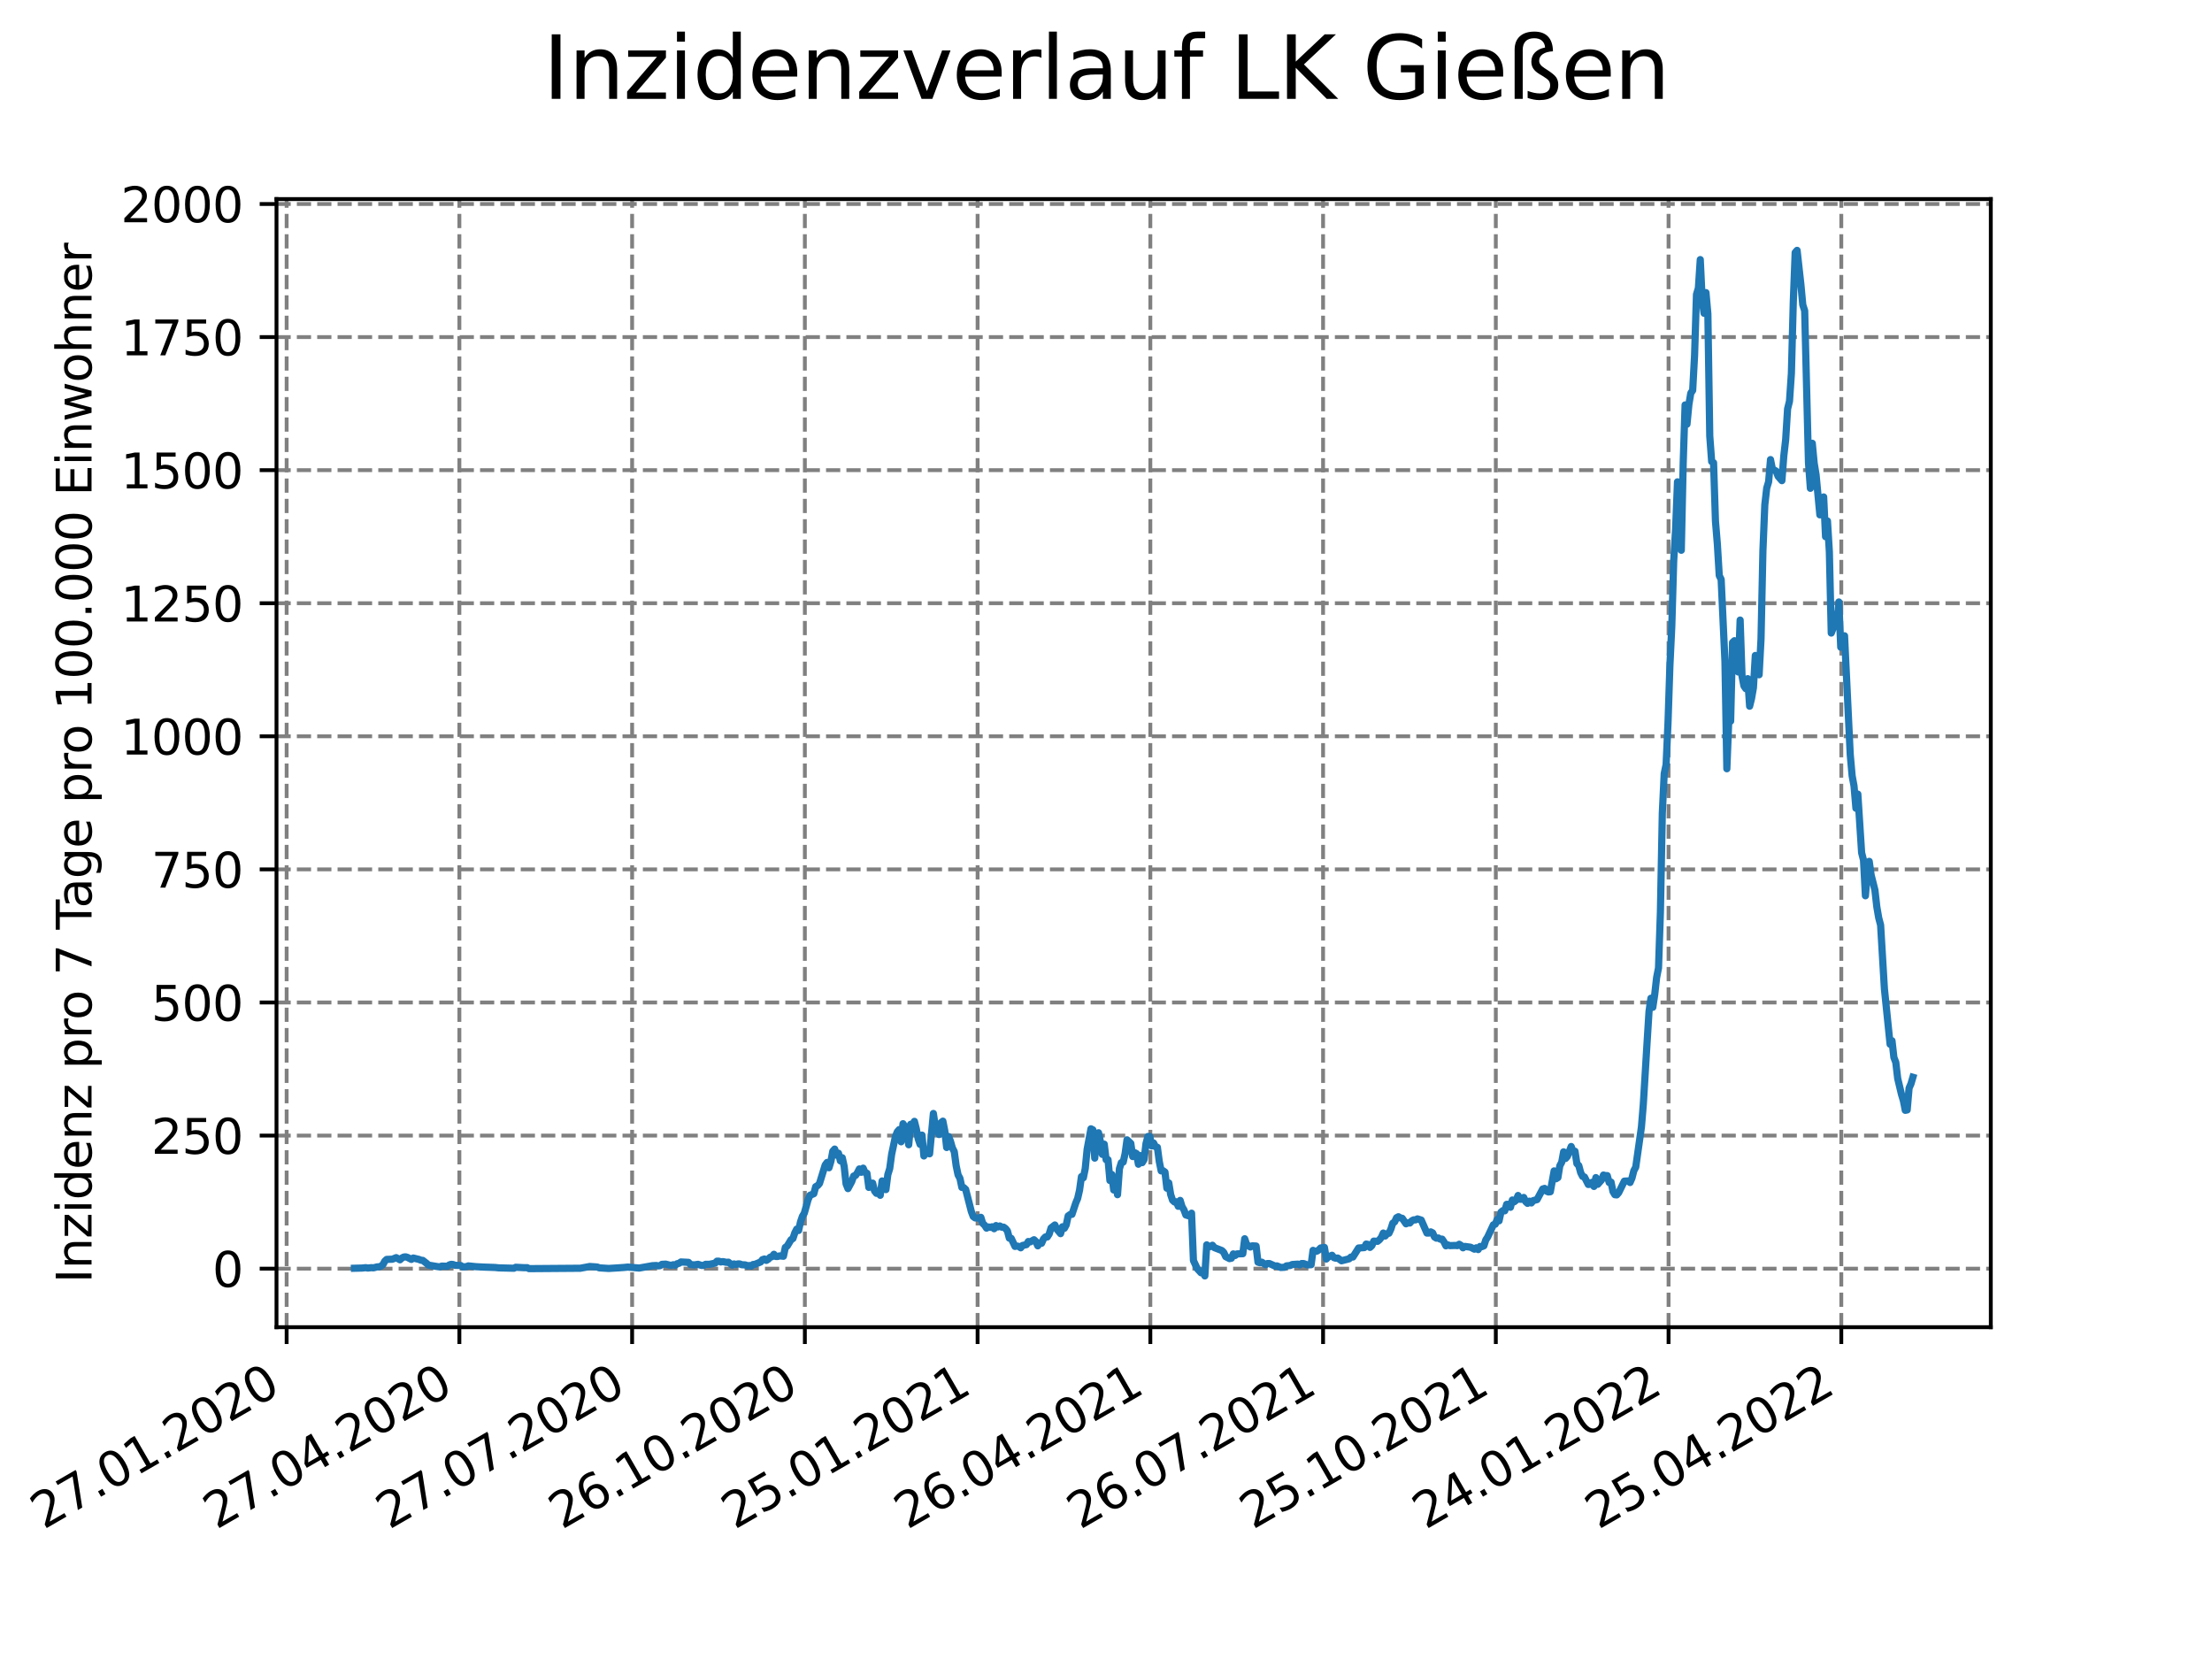 <?xml version="1.0" encoding="utf-8" standalone="no"?>
<!DOCTYPE svg PUBLIC "-//W3C//DTD SVG 1.1//EN"
  "http://www.w3.org/Graphics/SVG/1.1/DTD/svg11.dtd">
<svg xmlns:xlink="http://www.w3.org/1999/xlink" width="460.8pt" height="345.6pt" viewBox="0 0 460.8 345.6" xmlns="http://www.w3.org/2000/svg" version="1.1">
 <defs>
  <style type="text/css">*{stroke-linejoin: round; stroke-linecap: butt}</style>
 </defs>
 <g id="figure_1">
  <g id="patch_1">
   <path d="M 0 345.6 
L 460.8 345.6 
L 460.8 0 
L 0 0 
z
" style="fill: #ffffff"/>
  </g>
  <g id="axes_1">
   <g id="patch_2">
    <path d="M 57.6 276.48 
L 414.72 276.48 
L 414.72 41.472 
L 57.6 41.472 
z
" style="fill: #ffffff"/>
   </g>
   <g id="matplotlib.axis_1">
    <g id="xtick_1">
     <g id="line2d_1">
      <path d="M 59.712 276.48 
L 59.712 41.472 
" clip-path="url(#pe59ec47407)" style="fill: none; stroke-dasharray: 2.96,1.28; stroke-dashoffset: 0; stroke: #808080; stroke-width: 0.8"/>
     </g>
     <g id="line2d_2">
      <defs>
       <path id="ma42ec9065e" d="M 0 0 
L 0 3.5 
" style="stroke: #000000; stroke-width: 0.8"/>
      </defs>
      <g>
       <use xlink:href="#ma42ec9065e" x="59.712" y="276.48" style="stroke: #000000; stroke-width: 0.8"/>
      </g>
     </g>
     <g id="text_1">
      <!-- 27.01.2020 -->
      <g transform="translate(9.087 318.689)rotate(-30)scale(0.1 -0.1)">
       <defs>
        <path id="DejaVuSans-32" d="M 1228 531 
L 3431 531 
L 3431 0 
L 469 0 
L 469 531 
Q 828 903 1448 1529 
Q 2069 2156 2228 2338 
Q 2531 2678 2651 2914 
Q 2772 3150 2772 3378 
Q 2772 3750 2511 3984 
Q 2250 4219 1831 4219 
Q 1534 4219 1204 4116 
Q 875 4013 500 3803 
L 500 4441 
Q 881 4594 1212 4672 
Q 1544 4750 1819 4750 
Q 2544 4750 2975 4387 
Q 3406 4025 3406 3419 
Q 3406 3131 3298 2873 
Q 3191 2616 2906 2266 
Q 2828 2175 2409 1742 
Q 1991 1309 1228 531 
z
" transform="scale(0.016)"/>
        <path id="DejaVuSans-37" d="M 525 4666 
L 3525 4666 
L 3525 4397 
L 1831 0 
L 1172 0 
L 2766 4134 
L 525 4134 
L 525 4666 
z
" transform="scale(0.016)"/>
        <path id="DejaVuSans-2e" d="M 684 794 
L 1344 794 
L 1344 0 
L 684 0 
L 684 794 
z
" transform="scale(0.016)"/>
        <path id="DejaVuSans-30" d="M 2034 4250 
Q 1547 4250 1301 3770 
Q 1056 3291 1056 2328 
Q 1056 1369 1301 889 
Q 1547 409 2034 409 
Q 2525 409 2770 889 
Q 3016 1369 3016 2328 
Q 3016 3291 2770 3770 
Q 2525 4250 2034 4250 
z
M 2034 4750 
Q 2819 4750 3233 4129 
Q 3647 3509 3647 2328 
Q 3647 1150 3233 529 
Q 2819 -91 2034 -91 
Q 1250 -91 836 529 
Q 422 1150 422 2328 
Q 422 3509 836 4129 
Q 1250 4750 2034 4750 
z
" transform="scale(0.016)"/>
        <path id="DejaVuSans-31" d="M 794 531 
L 1825 531 
L 1825 4091 
L 703 3866 
L 703 4441 
L 1819 4666 
L 2450 4666 
L 2450 531 
L 3481 531 
L 3481 0 
L 794 0 
L 794 531 
z
" transform="scale(0.016)"/>
       </defs>
       <use xlink:href="#DejaVuSans-32"/>
       <use xlink:href="#DejaVuSans-37" x="63.623"/>
       <use xlink:href="#DejaVuSans-2e" x="127.246"/>
       <use xlink:href="#DejaVuSans-30" x="159.033"/>
       <use xlink:href="#DejaVuSans-31" x="222.656"/>
       <use xlink:href="#DejaVuSans-2e" x="286.279"/>
       <use xlink:href="#DejaVuSans-32" x="318.066"/>
       <use xlink:href="#DejaVuSans-30" x="381.689"/>
       <use xlink:href="#DejaVuSans-32" x="445.312"/>
       <use xlink:href="#DejaVuSans-30" x="508.936"/>
      </g>
     </g>
    </g>
    <g id="xtick_2">
     <g id="line2d_3">
      <path d="M 95.697 276.48 
L 95.697 41.472 
" clip-path="url(#pe59ec47407)" style="fill: none; stroke-dasharray: 2.96,1.28; stroke-dashoffset: 0; stroke: #808080; stroke-width: 0.8"/>
     </g>
     <g id="line2d_4">
      <g>
       <use xlink:href="#ma42ec9065e" x="95.697" y="276.48" style="stroke: #000000; stroke-width: 0.8"/>
      </g>
     </g>
     <g id="text_2">
      <!-- 27.04.2020 -->
      <g transform="translate(45.072 318.689)rotate(-30)scale(0.1 -0.1)">
       <defs>
        <path id="DejaVuSans-34" d="M 2419 4116 
L 825 1625 
L 2419 1625 
L 2419 4116 
z
M 2253 4666 
L 3047 4666 
L 3047 1625 
L 3713 1625 
L 3713 1100 
L 3047 1100 
L 3047 0 
L 2419 0 
L 2419 1100 
L 313 1100 
L 313 1709 
L 2253 4666 
z
" transform="scale(0.016)"/>
       </defs>
       <use xlink:href="#DejaVuSans-32"/>
       <use xlink:href="#DejaVuSans-37" x="63.623"/>
       <use xlink:href="#DejaVuSans-2e" x="127.246"/>
       <use xlink:href="#DejaVuSans-30" x="159.033"/>
       <use xlink:href="#DejaVuSans-34" x="222.656"/>
       <use xlink:href="#DejaVuSans-2e" x="286.279"/>
       <use xlink:href="#DejaVuSans-32" x="318.066"/>
       <use xlink:href="#DejaVuSans-30" x="381.689"/>
       <use xlink:href="#DejaVuSans-32" x="445.312"/>
       <use xlink:href="#DejaVuSans-30" x="508.936"/>
      </g>
     </g>
    </g>
    <g id="xtick_3">
     <g id="line2d_5">
      <path d="M 131.682 276.48 
L 131.682 41.472 
" clip-path="url(#pe59ec47407)" style="fill: none; stroke-dasharray: 2.96,1.28; stroke-dashoffset: 0; stroke: #808080; stroke-width: 0.8"/>
     </g>
     <g id="line2d_6">
      <g>
       <use xlink:href="#ma42ec9065e" x="131.682" y="276.48" style="stroke: #000000; stroke-width: 0.8"/>
      </g>
     </g>
     <g id="text_3">
      <!-- 27.07.2020 -->
      <g transform="translate(81.057 318.689)rotate(-30)scale(0.1 -0.1)">
       <use xlink:href="#DejaVuSans-32"/>
       <use xlink:href="#DejaVuSans-37" x="63.623"/>
       <use xlink:href="#DejaVuSans-2e" x="127.246"/>
       <use xlink:href="#DejaVuSans-30" x="159.033"/>
       <use xlink:href="#DejaVuSans-37" x="222.656"/>
       <use xlink:href="#DejaVuSans-2e" x="286.279"/>
       <use xlink:href="#DejaVuSans-32" x="318.066"/>
       <use xlink:href="#DejaVuSans-30" x="381.689"/>
       <use xlink:href="#DejaVuSans-32" x="445.312"/>
       <use xlink:href="#DejaVuSans-30" x="508.936"/>
      </g>
     </g>
    </g>
    <g id="xtick_4">
     <g id="line2d_7">
      <path d="M 167.667 276.48 
L 167.667 41.472 
" clip-path="url(#pe59ec47407)" style="fill: none; stroke-dasharray: 2.96,1.28; stroke-dashoffset: 0; stroke: #808080; stroke-width: 0.8"/>
     </g>
     <g id="line2d_8">
      <g>
       <use xlink:href="#ma42ec9065e" x="167.667" y="276.48" style="stroke: #000000; stroke-width: 0.8"/>
      </g>
     </g>
     <g id="text_4">
      <!-- 26.10.2020 -->
      <g transform="translate(117.042 318.689)rotate(-30)scale(0.1 -0.1)">
       <defs>
        <path id="DejaVuSans-36" d="M 2113 2584 
Q 1688 2584 1439 2293 
Q 1191 2003 1191 1497 
Q 1191 994 1439 701 
Q 1688 409 2113 409 
Q 2538 409 2786 701 
Q 3034 994 3034 1497 
Q 3034 2003 2786 2293 
Q 2538 2584 2113 2584 
z
M 3366 4563 
L 3366 3988 
Q 3128 4100 2886 4159 
Q 2644 4219 2406 4219 
Q 1781 4219 1451 3797 
Q 1122 3375 1075 2522 
Q 1259 2794 1537 2939 
Q 1816 3084 2150 3084 
Q 2853 3084 3261 2657 
Q 3669 2231 3669 1497 
Q 3669 778 3244 343 
Q 2819 -91 2113 -91 
Q 1303 -91 875 529 
Q 447 1150 447 2328 
Q 447 3434 972 4092 
Q 1497 4750 2381 4750 
Q 2619 4750 2861 4703 
Q 3103 4656 3366 4563 
z
" transform="scale(0.016)"/>
       </defs>
       <use xlink:href="#DejaVuSans-32"/>
       <use xlink:href="#DejaVuSans-36" x="63.623"/>
       <use xlink:href="#DejaVuSans-2e" x="127.246"/>
       <use xlink:href="#DejaVuSans-31" x="159.033"/>
       <use xlink:href="#DejaVuSans-30" x="222.656"/>
       <use xlink:href="#DejaVuSans-2e" x="286.279"/>
       <use xlink:href="#DejaVuSans-32" x="318.066"/>
       <use xlink:href="#DejaVuSans-30" x="381.689"/>
       <use xlink:href="#DejaVuSans-32" x="445.312"/>
       <use xlink:href="#DejaVuSans-30" x="508.936"/>
      </g>
     </g>
    </g>
    <g id="xtick_5">
     <g id="line2d_9">
      <path d="M 203.652 276.48 
L 203.652 41.472 
" clip-path="url(#pe59ec47407)" style="fill: none; stroke-dasharray: 2.96,1.28; stroke-dashoffset: 0; stroke: #808080; stroke-width: 0.8"/>
     </g>
     <g id="line2d_10">
      <g>
       <use xlink:href="#ma42ec9065e" x="203.652" y="276.48" style="stroke: #000000; stroke-width: 0.8"/>
      </g>
     </g>
     <g id="text_5">
      <!-- 25.01.2021 -->
      <g transform="translate(153.026 318.689)rotate(-30)scale(0.1 -0.1)">
       <defs>
        <path id="DejaVuSans-35" d="M 691 4666 
L 3169 4666 
L 3169 4134 
L 1269 4134 
L 1269 2991 
Q 1406 3038 1543 3061 
Q 1681 3084 1819 3084 
Q 2600 3084 3056 2656 
Q 3513 2228 3513 1497 
Q 3513 744 3044 326 
Q 2575 -91 1722 -91 
Q 1428 -91 1123 -41 
Q 819 9 494 109 
L 494 744 
Q 775 591 1075 516 
Q 1375 441 1709 441 
Q 2250 441 2565 725 
Q 2881 1009 2881 1497 
Q 2881 1984 2565 2268 
Q 2250 2553 1709 2553 
Q 1456 2553 1204 2497 
Q 953 2441 691 2322 
L 691 4666 
z
" transform="scale(0.016)"/>
       </defs>
       <use xlink:href="#DejaVuSans-32"/>
       <use xlink:href="#DejaVuSans-35" x="63.623"/>
       <use xlink:href="#DejaVuSans-2e" x="127.246"/>
       <use xlink:href="#DejaVuSans-30" x="159.033"/>
       <use xlink:href="#DejaVuSans-31" x="222.656"/>
       <use xlink:href="#DejaVuSans-2e" x="286.279"/>
       <use xlink:href="#DejaVuSans-32" x="318.066"/>
       <use xlink:href="#DejaVuSans-30" x="381.689"/>
       <use xlink:href="#DejaVuSans-32" x="445.312"/>
       <use xlink:href="#DejaVuSans-31" x="508.936"/>
      </g>
     </g>
    </g>
    <g id="xtick_6">
     <g id="line2d_11">
      <path d="M 239.637 276.48 
L 239.637 41.472 
" clip-path="url(#pe59ec47407)" style="fill: none; stroke-dasharray: 2.96,1.28; stroke-dashoffset: 0; stroke: #808080; stroke-width: 0.8"/>
     </g>
     <g id="line2d_12">
      <g>
       <use xlink:href="#ma42ec9065e" x="239.637" y="276.48" style="stroke: #000000; stroke-width: 0.8"/>
      </g>
     </g>
     <g id="text_6">
      <!-- 26.04.2021 -->
      <g transform="translate(189.011 318.689)rotate(-30)scale(0.1 -0.1)">
       <use xlink:href="#DejaVuSans-32"/>
       <use xlink:href="#DejaVuSans-36" x="63.623"/>
       <use xlink:href="#DejaVuSans-2e" x="127.246"/>
       <use xlink:href="#DejaVuSans-30" x="159.033"/>
       <use xlink:href="#DejaVuSans-34" x="222.656"/>
       <use xlink:href="#DejaVuSans-2e" x="286.279"/>
       <use xlink:href="#DejaVuSans-32" x="318.066"/>
       <use xlink:href="#DejaVuSans-30" x="381.689"/>
       <use xlink:href="#DejaVuSans-32" x="445.312"/>
       <use xlink:href="#DejaVuSans-31" x="508.936"/>
      </g>
     </g>
    </g>
    <g id="xtick_7">
     <g id="line2d_13">
      <path d="M 275.621 276.48 
L 275.621 41.472 
" clip-path="url(#pe59ec47407)" style="fill: none; stroke-dasharray: 2.96,1.28; stroke-dashoffset: 0; stroke: #808080; stroke-width: 0.8"/>
     </g>
     <g id="line2d_14">
      <g>
       <use xlink:href="#ma42ec9065e" x="275.621" y="276.48" style="stroke: #000000; stroke-width: 0.8"/>
      </g>
     </g>
     <g id="text_7">
      <!-- 26.07.2021 -->
      <g transform="translate(224.996 318.689)rotate(-30)scale(0.1 -0.1)">
       <use xlink:href="#DejaVuSans-32"/>
       <use xlink:href="#DejaVuSans-36" x="63.623"/>
       <use xlink:href="#DejaVuSans-2e" x="127.246"/>
       <use xlink:href="#DejaVuSans-30" x="159.033"/>
       <use xlink:href="#DejaVuSans-37" x="222.656"/>
       <use xlink:href="#DejaVuSans-2e" x="286.279"/>
       <use xlink:href="#DejaVuSans-32" x="318.066"/>
       <use xlink:href="#DejaVuSans-30" x="381.689"/>
       <use xlink:href="#DejaVuSans-32" x="445.312"/>
       <use xlink:href="#DejaVuSans-31" x="508.936"/>
      </g>
     </g>
    </g>
    <g id="xtick_8">
     <g id="line2d_15">
      <path d="M 311.606 276.48 
L 311.606 41.472 
" clip-path="url(#pe59ec47407)" style="fill: none; stroke-dasharray: 2.96,1.28; stroke-dashoffset: 0; stroke: #808080; stroke-width: 0.8"/>
     </g>
     <g id="line2d_16">
      <g>
       <use xlink:href="#ma42ec9065e" x="311.606" y="276.48" style="stroke: #000000; stroke-width: 0.8"/>
      </g>
     </g>
     <g id="text_8">
      <!-- 25.10.2021 -->
      <g transform="translate(260.981 318.689)rotate(-30)scale(0.1 -0.1)">
       <use xlink:href="#DejaVuSans-32"/>
       <use xlink:href="#DejaVuSans-35" x="63.623"/>
       <use xlink:href="#DejaVuSans-2e" x="127.246"/>
       <use xlink:href="#DejaVuSans-31" x="159.033"/>
       <use xlink:href="#DejaVuSans-30" x="222.656"/>
       <use xlink:href="#DejaVuSans-2e" x="286.279"/>
       <use xlink:href="#DejaVuSans-32" x="318.066"/>
       <use xlink:href="#DejaVuSans-30" x="381.689"/>
       <use xlink:href="#DejaVuSans-32" x="445.312"/>
       <use xlink:href="#DejaVuSans-31" x="508.936"/>
      </g>
     </g>
    </g>
    <g id="xtick_9">
     <g id="line2d_17">
      <path d="M 347.591 276.48 
L 347.591 41.472 
" clip-path="url(#pe59ec47407)" style="fill: none; stroke-dasharray: 2.96,1.28; stroke-dashoffset: 0; stroke: #808080; stroke-width: 0.8"/>
     </g>
     <g id="line2d_18">
      <g>
       <use xlink:href="#ma42ec9065e" x="347.591" y="276.48" style="stroke: #000000; stroke-width: 0.8"/>
      </g>
     </g>
     <g id="text_9">
      <!-- 24.01.2022 -->
      <g transform="translate(296.966 318.689)rotate(-30)scale(0.1 -0.1)">
       <use xlink:href="#DejaVuSans-32"/>
       <use xlink:href="#DejaVuSans-34" x="63.623"/>
       <use xlink:href="#DejaVuSans-2e" x="127.246"/>
       <use xlink:href="#DejaVuSans-30" x="159.033"/>
       <use xlink:href="#DejaVuSans-31" x="222.656"/>
       <use xlink:href="#DejaVuSans-2e" x="286.279"/>
       <use xlink:href="#DejaVuSans-32" x="318.066"/>
       <use xlink:href="#DejaVuSans-30" x="381.689"/>
       <use xlink:href="#DejaVuSans-32" x="445.312"/>
       <use xlink:href="#DejaVuSans-32" x="508.936"/>
      </g>
     </g>
    </g>
    <g id="xtick_10">
     <g id="line2d_19">
      <path d="M 383.576 276.48 
L 383.576 41.472 
" clip-path="url(#pe59ec47407)" style="fill: none; stroke-dasharray: 2.96,1.28; stroke-dashoffset: 0; stroke: #808080; stroke-width: 0.8"/>
     </g>
     <g id="line2d_20">
      <g>
       <use xlink:href="#ma42ec9065e" x="383.576" y="276.48" style="stroke: #000000; stroke-width: 0.8"/>
      </g>
     </g>
     <g id="text_10">
      <!-- 25.04.2022 -->
      <g transform="translate(332.951 318.689)rotate(-30)scale(0.1 -0.1)">
       <use xlink:href="#DejaVuSans-32"/>
       <use xlink:href="#DejaVuSans-35" x="63.623"/>
       <use xlink:href="#DejaVuSans-2e" x="127.246"/>
       <use xlink:href="#DejaVuSans-30" x="159.033"/>
       <use xlink:href="#DejaVuSans-34" x="222.656"/>
       <use xlink:href="#DejaVuSans-2e" x="286.279"/>
       <use xlink:href="#DejaVuSans-32" x="318.066"/>
       <use xlink:href="#DejaVuSans-30" x="381.689"/>
       <use xlink:href="#DejaVuSans-32" x="445.312"/>
       <use xlink:href="#DejaVuSans-32" x="508.936"/>
      </g>
     </g>
    </g>
   </g>
   <g id="matplotlib.axis_2">
    <g id="ytick_1">
     <g id="line2d_21">
      <path d="M 57.6 264.282 
L 414.72 264.282 
" clip-path="url(#pe59ec47407)" style="fill: none; stroke-dasharray: 2.96,1.28; stroke-dashoffset: 0; stroke: #808080; stroke-width: 0.8"/>
     </g>
     <g id="line2d_22">
      <defs>
       <path id="md064acbb8f" d="M 0 0 
L -3.5 0 
" style="stroke: #000000; stroke-width: 0.8"/>
      </defs>
      <g>
       <use xlink:href="#md064acbb8f" x="57.6" y="264.282" style="stroke: #000000; stroke-width: 0.8"/>
      </g>
     </g>
     <g id="text_11">
      <!-- 0 -->
      <g transform="translate(44.237 268.081)scale(0.1 -0.1)">
       <use xlink:href="#DejaVuSans-30"/>
      </g>
     </g>
    </g>
    <g id="ytick_2">
     <g id="line2d_23">
      <path d="M 57.6 236.559 
L 414.72 236.559 
" clip-path="url(#pe59ec47407)" style="fill: none; stroke-dasharray: 2.96,1.28; stroke-dashoffset: 0; stroke: #808080; stroke-width: 0.8"/>
     </g>
     <g id="line2d_24">
      <g>
       <use xlink:href="#md064acbb8f" x="57.6" y="236.559" style="stroke: #000000; stroke-width: 0.8"/>
      </g>
     </g>
     <g id="text_12">
      <!-- 250 -->
      <g transform="translate(31.512 240.358)scale(0.1 -0.1)">
       <use xlink:href="#DejaVuSans-32"/>
       <use xlink:href="#DejaVuSans-35" x="63.623"/>
       <use xlink:href="#DejaVuSans-30" x="127.246"/>
      </g>
     </g>
    </g>
    <g id="ytick_3">
     <g id="line2d_25">
      <path d="M 57.6 208.835 
L 414.72 208.835 
" clip-path="url(#pe59ec47407)" style="fill: none; stroke-dasharray: 2.96,1.28; stroke-dashoffset: 0; stroke: #808080; stroke-width: 0.8"/>
     </g>
     <g id="line2d_26">
      <g>
       <use xlink:href="#md064acbb8f" x="57.6" y="208.835" style="stroke: #000000; stroke-width: 0.8"/>
      </g>
     </g>
     <g id="text_13">
      <!-- 500 -->
      <g transform="translate(31.512 212.635)scale(0.1 -0.1)">
       <use xlink:href="#DejaVuSans-35"/>
       <use xlink:href="#DejaVuSans-30" x="63.623"/>
       <use xlink:href="#DejaVuSans-30" x="127.246"/>
      </g>
     </g>
    </g>
    <g id="ytick_4">
     <g id="line2d_27">
      <path d="M 57.6 181.112 
L 414.72 181.112 
" clip-path="url(#pe59ec47407)" style="fill: none; stroke-dasharray: 2.96,1.28; stroke-dashoffset: 0; stroke: #808080; stroke-width: 0.8"/>
     </g>
     <g id="line2d_28">
      <g>
       <use xlink:href="#md064acbb8f" x="57.6" y="181.112" style="stroke: #000000; stroke-width: 0.8"/>
      </g>
     </g>
     <g id="text_14">
      <!-- 750 -->
      <g transform="translate(31.512 184.911)scale(0.1 -0.1)">
       <use xlink:href="#DejaVuSans-37"/>
       <use xlink:href="#DejaVuSans-35" x="63.623"/>
       <use xlink:href="#DejaVuSans-30" x="127.246"/>
      </g>
     </g>
    </g>
    <g id="ytick_5">
     <g id="line2d_29">
      <path d="M 57.6 153.389 
L 414.72 153.389 
" clip-path="url(#pe59ec47407)" style="fill: none; stroke-dasharray: 2.96,1.28; stroke-dashoffset: 0; stroke: #808080; stroke-width: 0.8"/>
     </g>
     <g id="line2d_30">
      <g>
       <use xlink:href="#md064acbb8f" x="57.6" y="153.389" style="stroke: #000000; stroke-width: 0.8"/>
      </g>
     </g>
     <g id="text_15">
      <!-- 1000 -->
      <g transform="translate(25.15 157.188)scale(0.1 -0.1)">
       <use xlink:href="#DejaVuSans-31"/>
       <use xlink:href="#DejaVuSans-30" x="63.623"/>
       <use xlink:href="#DejaVuSans-30" x="127.246"/>
       <use xlink:href="#DejaVuSans-30" x="190.869"/>
      </g>
     </g>
    </g>
    <g id="ytick_6">
     <g id="line2d_31">
      <path d="M 57.6 125.666 
L 414.72 125.666 
" clip-path="url(#pe59ec47407)" style="fill: none; stroke-dasharray: 2.96,1.28; stroke-dashoffset: 0; stroke: #808080; stroke-width: 0.8"/>
     </g>
     <g id="line2d_32">
      <g>
       <use xlink:href="#md064acbb8f" x="57.6" y="125.666" style="stroke: #000000; stroke-width: 0.8"/>
      </g>
     </g>
     <g id="text_16">
      <!-- 1250 -->
      <g transform="translate(25.15 129.465)scale(0.1 -0.1)">
       <use xlink:href="#DejaVuSans-31"/>
       <use xlink:href="#DejaVuSans-32" x="63.623"/>
       <use xlink:href="#DejaVuSans-35" x="127.246"/>
       <use xlink:href="#DejaVuSans-30" x="190.869"/>
      </g>
     </g>
    </g>
    <g id="ytick_7">
     <g id="line2d_33">
      <path d="M 57.6 97.942 
L 414.72 97.942 
" clip-path="url(#pe59ec47407)" style="fill: none; stroke-dasharray: 2.96,1.28; stroke-dashoffset: 0; stroke: #808080; stroke-width: 0.8"/>
     </g>
     <g id="line2d_34">
      <g>
       <use xlink:href="#md064acbb8f" x="57.6" y="97.942" style="stroke: #000000; stroke-width: 0.8"/>
      </g>
     </g>
     <g id="text_17">
      <!-- 1500 -->
      <g transform="translate(25.15 101.742)scale(0.1 -0.1)">
       <use xlink:href="#DejaVuSans-31"/>
       <use xlink:href="#DejaVuSans-35" x="63.623"/>
       <use xlink:href="#DejaVuSans-30" x="127.246"/>
       <use xlink:href="#DejaVuSans-30" x="190.869"/>
      </g>
     </g>
    </g>
    <g id="ytick_8">
     <g id="line2d_35">
      <path d="M 57.6 70.219 
L 414.72 70.219 
" clip-path="url(#pe59ec47407)" style="fill: none; stroke-dasharray: 2.96,1.28; stroke-dashoffset: 0; stroke: #808080; stroke-width: 0.8"/>
     </g>
     <g id="line2d_36">
      <g>
       <use xlink:href="#md064acbb8f" x="57.6" y="70.219" style="stroke: #000000; stroke-width: 0.8"/>
      </g>
     </g>
     <g id="text_18">
      <!-- 1750 -->
      <g transform="translate(25.15 74.018)scale(0.1 -0.1)">
       <use xlink:href="#DejaVuSans-31"/>
       <use xlink:href="#DejaVuSans-37" x="63.623"/>
       <use xlink:href="#DejaVuSans-35" x="127.246"/>
       <use xlink:href="#DejaVuSans-30" x="190.869"/>
      </g>
     </g>
    </g>
    <g id="ytick_9">
     <g id="line2d_37">
      <path d="M 57.6 42.496 
L 414.72 42.496 
" clip-path="url(#pe59ec47407)" style="fill: none; stroke-dasharray: 2.96,1.28; stroke-dashoffset: 0; stroke: #808080; stroke-width: 0.8"/>
     </g>
     <g id="line2d_38">
      <g>
       <use xlink:href="#md064acbb8f" x="57.6" y="42.496" style="stroke: #000000; stroke-width: 0.8"/>
      </g>
     </g>
     <g id="text_19">
      <!-- 2000 -->
      <g transform="translate(25.15 46.295)scale(0.1 -0.1)">
       <use xlink:href="#DejaVuSans-32"/>
       <use xlink:href="#DejaVuSans-30" x="63.623"/>
       <use xlink:href="#DejaVuSans-30" x="127.246"/>
       <use xlink:href="#DejaVuSans-30" x="190.869"/>
      </g>
     </g>
    </g>
    <g id="text_20">
     <!-- Inzidenz pro 7 Tage pro 100.000 Einwohner -->
     <g transform="translate(19.07 267.301)rotate(-90)scale(0.1 -0.1)">
      <defs>
       <path id="DejaVuSans-49" d="M 628 4666 
L 1259 4666 
L 1259 0 
L 628 0 
L 628 4666 
z
" transform="scale(0.016)"/>
       <path id="DejaVuSans-6e" d="M 3513 2113 
L 3513 0 
L 2938 0 
L 2938 2094 
Q 2938 2591 2744 2837 
Q 2550 3084 2163 3084 
Q 1697 3084 1428 2787 
Q 1159 2491 1159 1978 
L 1159 0 
L 581 0 
L 581 3500 
L 1159 3500 
L 1159 2956 
Q 1366 3272 1645 3428 
Q 1925 3584 2291 3584 
Q 2894 3584 3203 3211 
Q 3513 2838 3513 2113 
z
" transform="scale(0.016)"/>
       <path id="DejaVuSans-7a" d="M 353 3500 
L 3084 3500 
L 3084 2975 
L 922 459 
L 3084 459 
L 3084 0 
L 275 0 
L 275 525 
L 2438 3041 
L 353 3041 
L 353 3500 
z
" transform="scale(0.016)"/>
       <path id="DejaVuSans-69" d="M 603 3500 
L 1178 3500 
L 1178 0 
L 603 0 
L 603 3500 
z
M 603 4863 
L 1178 4863 
L 1178 4134 
L 603 4134 
L 603 4863 
z
" transform="scale(0.016)"/>
       <path id="DejaVuSans-64" d="M 2906 2969 
L 2906 4863 
L 3481 4863 
L 3481 0 
L 2906 0 
L 2906 525 
Q 2725 213 2448 61 
Q 2172 -91 1784 -91 
Q 1150 -91 751 415 
Q 353 922 353 1747 
Q 353 2572 751 3078 
Q 1150 3584 1784 3584 
Q 2172 3584 2448 3432 
Q 2725 3281 2906 2969 
z
M 947 1747 
Q 947 1113 1208 752 
Q 1469 391 1925 391 
Q 2381 391 2643 752 
Q 2906 1113 2906 1747 
Q 2906 2381 2643 2742 
Q 2381 3103 1925 3103 
Q 1469 3103 1208 2742 
Q 947 2381 947 1747 
z
" transform="scale(0.016)"/>
       <path id="DejaVuSans-65" d="M 3597 1894 
L 3597 1613 
L 953 1613 
Q 991 1019 1311 708 
Q 1631 397 2203 397 
Q 2534 397 2845 478 
Q 3156 559 3463 722 
L 3463 178 
Q 3153 47 2828 -22 
Q 2503 -91 2169 -91 
Q 1331 -91 842 396 
Q 353 884 353 1716 
Q 353 2575 817 3079 
Q 1281 3584 2069 3584 
Q 2775 3584 3186 3129 
Q 3597 2675 3597 1894 
z
M 3022 2063 
Q 3016 2534 2758 2815 
Q 2500 3097 2075 3097 
Q 1594 3097 1305 2825 
Q 1016 2553 972 2059 
L 3022 2063 
z
" transform="scale(0.016)"/>
       <path id="DejaVuSans-20" transform="scale(0.016)"/>
       <path id="DejaVuSans-70" d="M 1159 525 
L 1159 -1331 
L 581 -1331 
L 581 3500 
L 1159 3500 
L 1159 2969 
Q 1341 3281 1617 3432 
Q 1894 3584 2278 3584 
Q 2916 3584 3314 3078 
Q 3713 2572 3713 1747 
Q 3713 922 3314 415 
Q 2916 -91 2278 -91 
Q 1894 -91 1617 61 
Q 1341 213 1159 525 
z
M 3116 1747 
Q 3116 2381 2855 2742 
Q 2594 3103 2138 3103 
Q 1681 3103 1420 2742 
Q 1159 2381 1159 1747 
Q 1159 1113 1420 752 
Q 1681 391 2138 391 
Q 2594 391 2855 752 
Q 3116 1113 3116 1747 
z
" transform="scale(0.016)"/>
       <path id="DejaVuSans-72" d="M 2631 2963 
Q 2534 3019 2420 3045 
Q 2306 3072 2169 3072 
Q 1681 3072 1420 2755 
Q 1159 2438 1159 1844 
L 1159 0 
L 581 0 
L 581 3500 
L 1159 3500 
L 1159 2956 
Q 1341 3275 1631 3429 
Q 1922 3584 2338 3584 
Q 2397 3584 2469 3576 
Q 2541 3569 2628 3553 
L 2631 2963 
z
" transform="scale(0.016)"/>
       <path id="DejaVuSans-6f" d="M 1959 3097 
Q 1497 3097 1228 2736 
Q 959 2375 959 1747 
Q 959 1119 1226 758 
Q 1494 397 1959 397 
Q 2419 397 2687 759 
Q 2956 1122 2956 1747 
Q 2956 2369 2687 2733 
Q 2419 3097 1959 3097 
z
M 1959 3584 
Q 2709 3584 3137 3096 
Q 3566 2609 3566 1747 
Q 3566 888 3137 398 
Q 2709 -91 1959 -91 
Q 1206 -91 779 398 
Q 353 888 353 1747 
Q 353 2609 779 3096 
Q 1206 3584 1959 3584 
z
" transform="scale(0.016)"/>
       <path id="DejaVuSans-54" d="M -19 4666 
L 3928 4666 
L 3928 4134 
L 2272 4134 
L 2272 0 
L 1638 0 
L 1638 4134 
L -19 4134 
L -19 4666 
z
" transform="scale(0.016)"/>
       <path id="DejaVuSans-61" d="M 2194 1759 
Q 1497 1759 1228 1600 
Q 959 1441 959 1056 
Q 959 750 1161 570 
Q 1363 391 1709 391 
Q 2188 391 2477 730 
Q 2766 1069 2766 1631 
L 2766 1759 
L 2194 1759 
z
M 3341 1997 
L 3341 0 
L 2766 0 
L 2766 531 
Q 2569 213 2275 61 
Q 1981 -91 1556 -91 
Q 1019 -91 701 211 
Q 384 513 384 1019 
Q 384 1609 779 1909 
Q 1175 2209 1959 2209 
L 2766 2209 
L 2766 2266 
Q 2766 2663 2505 2880 
Q 2244 3097 1772 3097 
Q 1472 3097 1187 3025 
Q 903 2953 641 2809 
L 641 3341 
Q 956 3463 1253 3523 
Q 1550 3584 1831 3584 
Q 2591 3584 2966 3190 
Q 3341 2797 3341 1997 
z
" transform="scale(0.016)"/>
       <path id="DejaVuSans-67" d="M 2906 1791 
Q 2906 2416 2648 2759 
Q 2391 3103 1925 3103 
Q 1463 3103 1205 2759 
Q 947 2416 947 1791 
Q 947 1169 1205 825 
Q 1463 481 1925 481 
Q 2391 481 2648 825 
Q 2906 1169 2906 1791 
z
M 3481 434 
Q 3481 -459 3084 -895 
Q 2688 -1331 1869 -1331 
Q 1566 -1331 1297 -1286 
Q 1028 -1241 775 -1147 
L 775 -588 
Q 1028 -725 1275 -790 
Q 1522 -856 1778 -856 
Q 2344 -856 2625 -561 
Q 2906 -266 2906 331 
L 2906 616 
Q 2728 306 2450 153 
Q 2172 0 1784 0 
Q 1141 0 747 490 
Q 353 981 353 1791 
Q 353 2603 747 3093 
Q 1141 3584 1784 3584 
Q 2172 3584 2450 3431 
Q 2728 3278 2906 2969 
L 2906 3500 
L 3481 3500 
L 3481 434 
z
" transform="scale(0.016)"/>
       <path id="DejaVuSans-45" d="M 628 4666 
L 3578 4666 
L 3578 4134 
L 1259 4134 
L 1259 2753 
L 3481 2753 
L 3481 2222 
L 1259 2222 
L 1259 531 
L 3634 531 
L 3634 0 
L 628 0 
L 628 4666 
z
" transform="scale(0.016)"/>
       <path id="DejaVuSans-77" d="M 269 3500 
L 844 3500 
L 1563 769 
L 2278 3500 
L 2956 3500 
L 3675 769 
L 4391 3500 
L 4966 3500 
L 4050 0 
L 3372 0 
L 2619 2869 
L 1863 0 
L 1184 0 
L 269 3500 
z
" transform="scale(0.016)"/>
       <path id="DejaVuSans-68" d="M 3513 2113 
L 3513 0 
L 2938 0 
L 2938 2094 
Q 2938 2591 2744 2837 
Q 2550 3084 2163 3084 
Q 1697 3084 1428 2787 
Q 1159 2491 1159 1978 
L 1159 0 
L 581 0 
L 581 4863 
L 1159 4863 
L 1159 2956 
Q 1366 3272 1645 3428 
Q 1925 3584 2291 3584 
Q 2894 3584 3203 3211 
Q 3513 2838 3513 2113 
z
" transform="scale(0.016)"/>
      </defs>
      <use xlink:href="#DejaVuSans-49"/>
      <use xlink:href="#DejaVuSans-6e" x="29.492"/>
      <use xlink:href="#DejaVuSans-7a" x="92.871"/>
      <use xlink:href="#DejaVuSans-69" x="145.361"/>
      <use xlink:href="#DejaVuSans-64" x="173.145"/>
      <use xlink:href="#DejaVuSans-65" x="236.621"/>
      <use xlink:href="#DejaVuSans-6e" x="298.145"/>
      <use xlink:href="#DejaVuSans-7a" x="361.523"/>
      <use xlink:href="#DejaVuSans-20" x="414.014"/>
      <use xlink:href="#DejaVuSans-70" x="445.801"/>
      <use xlink:href="#DejaVuSans-72" x="509.277"/>
      <use xlink:href="#DejaVuSans-6f" x="548.141"/>
      <use xlink:href="#DejaVuSans-20" x="609.322"/>
      <use xlink:href="#DejaVuSans-37" x="641.109"/>
      <use xlink:href="#DejaVuSans-20" x="704.732"/>
      <use xlink:href="#DejaVuSans-54" x="736.52"/>
      <use xlink:href="#DejaVuSans-61" x="781.104"/>
      <use xlink:href="#DejaVuSans-67" x="842.383"/>
      <use xlink:href="#DejaVuSans-65" x="905.859"/>
      <use xlink:href="#DejaVuSans-20" x="967.383"/>
      <use xlink:href="#DejaVuSans-70" x="999.17"/>
      <use xlink:href="#DejaVuSans-72" x="1062.646"/>
      <use xlink:href="#DejaVuSans-6f" x="1101.51"/>
      <use xlink:href="#DejaVuSans-20" x="1162.691"/>
      <use xlink:href="#DejaVuSans-31" x="1194.479"/>
      <use xlink:href="#DejaVuSans-30" x="1258.102"/>
      <use xlink:href="#DejaVuSans-30" x="1321.725"/>
      <use xlink:href="#DejaVuSans-2e" x="1385.348"/>
      <use xlink:href="#DejaVuSans-30" x="1417.135"/>
      <use xlink:href="#DejaVuSans-30" x="1480.758"/>
      <use xlink:href="#DejaVuSans-30" x="1544.381"/>
      <use xlink:href="#DejaVuSans-20" x="1608.004"/>
      <use xlink:href="#DejaVuSans-45" x="1639.791"/>
      <use xlink:href="#DejaVuSans-69" x="1702.975"/>
      <use xlink:href="#DejaVuSans-6e" x="1730.758"/>
      <use xlink:href="#DejaVuSans-77" x="1794.137"/>
      <use xlink:href="#DejaVuSans-6f" x="1875.924"/>
      <use xlink:href="#DejaVuSans-68" x="1937.105"/>
      <use xlink:href="#DejaVuSans-6e" x="2000.484"/>
      <use xlink:href="#DejaVuSans-65" x="2063.863"/>
      <use xlink:href="#DejaVuSans-72" x="2125.387"/>
     </g>
    </g>
   </g>
   <g id="line2d_39">
    <path d="M 73.833 264.2 
L 75.414 264.159 
L 76.205 264.077 
L 76.601 264.159 
L 77.392 264.077 
L 77.787 264.118 
L 78.578 263.913 
L 78.973 263.913 
L 79.369 263.749 
L 79.764 263.463 
L 80.16 262.725 
L 80.555 262.357 
L 81.741 262.316 
L 82.532 261.988 
L 83.323 262.439 
L 83.719 262.07 
L 84.114 261.865 
L 84.51 261.824 
L 84.905 261.947 
L 85.696 262.357 
L 86.091 262.07 
L 87.278 262.357 
L 87.673 262.52 
L 88.068 262.561 
L 88.859 263.176 
L 89.255 263.545 
L 91.232 263.872 
L 91.627 263.913 
L 92.023 263.749 
L 93.209 263.79 
L 93.605 263.504 
L 94 263.381 
L 94.395 263.422 
L 94.791 263.586 
L 95.977 263.627 
L 96.373 263.913 
L 97.164 263.872 
L 97.559 263.708 
L 98.35 263.79 
L 99.141 263.872 
L 100.723 263.954 
L 103.095 264.036 
L 103.886 264.118 
L 107.05 264.2 
L 107.445 263.995 
L 109.027 264.077 
L 109.818 264.077 
L 110.213 264.282 
L 120.89 264.2 
L 122.867 263.831 
L 124.053 263.913 
L 124.449 263.954 
L 124.844 264.118 
L 126.821 264.241 
L 128.799 264.118 
L 129.985 264.036 
L 130.776 263.954 
L 133.148 264.159 
L 135.916 263.668 
L 136.707 263.627 
L 137.103 263.708 
L 137.498 263.668 
L 137.894 263.381 
L 138.685 263.34 
L 139.475 263.545 
L 139.871 263.586 
L 140.266 263.463 
L 140.662 263.586 
L 141.057 263.258 
L 141.453 263.176 
L 141.848 262.889 
L 143.43 262.971 
L 143.825 263.422 
L 144.616 263.504 
L 145.407 263.381 
L 146.198 263.627 
L 146.593 263.586 
L 146.989 263.381 
L 147.78 263.381 
L 148.966 263.135 
L 149.361 262.725 
L 149.757 262.725 
L 150.152 262.889 
L 150.548 262.807 
L 151.339 262.971 
L 151.734 262.93 
L 152.525 263.545 
L 152.92 263.299 
L 153.316 263.422 
L 153.711 263.299 
L 154.107 263.299 
L 154.502 263.463 
L 155.293 263.504 
L 155.688 263.708 
L 156.084 263.627 
L 156.479 263.749 
L 156.875 263.422 
L 157.27 263.381 
L 158.456 262.889 
L 158.852 262.398 
L 159.247 262.275 
L 159.643 262.561 
L 160.038 262.316 
L 160.434 261.906 
L 160.829 261.783 
L 161.225 261.291 
L 161.62 261.742 
L 162.015 261.742 
L 162.411 261.619 
L 163.202 261.701 
L 163.597 259.858 
L 163.993 259.571 
L 164.783 258.26 
L 165.179 258.014 
L 165.574 256.826 
L 165.97 256.048 
L 166.365 256.334 
L 166.761 254.532 
L 167.156 253.385 
L 167.552 252.729 
L 168.342 249.903 
L 168.738 249.001 
L 169.529 248.674 
L 169.924 247.199 
L 170.32 246.994 
L 170.715 246.543 
L 171.901 242.692 
L 172.297 242.16 
L 172.692 243.266 
L 173.088 241.955 
L 173.483 239.825 
L 173.879 239.374 
L 174.274 240.644 
L 174.669 240.234 
L 175.065 241.832 
L 175.46 241.177 
L 175.856 242.979 
L 176.251 246.625 
L 176.647 247.608 
L 177.437 246.134 
L 177.833 244.987 
L 178.228 244.864 
L 178.624 244.29 
L 179.019 243.512 
L 179.415 244.208 
L 179.81 243.348 
L 180.206 244.249 
L 180.601 244.413 
L 180.996 247.363 
L 181.392 246.502 
L 181.787 246.461 
L 182.183 248.1 
L 182.578 248.592 
L 182.974 248.223 
L 183.369 249.001 
L 183.764 246.011 
L 184.16 247.322 
L 184.555 247.813 
L 184.951 244.7 
L 185.346 243.43 
L 185.742 240.48 
L 186.533 236.752 
L 186.928 235.769 
L 187.323 235.318 
L 187.719 237.858 
L 188.114 234.089 
L 188.51 234.704 
L 188.905 235.564 
L 189.301 238.473 
L 189.696 234.212 
L 190.091 234.335 
L 190.487 233.598 
L 190.882 235.154 
L 191.278 237.244 
L 191.673 238.391 
L 192.069 236.465 
L 192.464 240.808 
L 192.86 239.661 
L 193.255 240.275 
L 193.65 240.357 
L 194.441 231.959 
L 194.837 234.622 
L 195.628 236.342 
L 196.023 233.884 
L 196.418 233.557 
L 196.814 235.564 
L 197.209 239.046 
L 197.605 236.752 
L 198 237.735 
L 198.396 239.128 
L 198.791 239.907 
L 199.187 242.856 
L 199.582 244.741 
L 199.977 245.478 
L 200.373 247.363 
L 200.768 247.404 
L 201.164 247.772 
L 202.35 252.402 
L 202.745 253.426 
L 203.141 253.713 
L 203.932 253.753 
L 204.327 253.59 
L 204.723 254.86 
L 205.118 255.228 
L 205.514 255.843 
L 205.909 255.597 
L 206.304 255.679 
L 206.7 255.556 
L 207.095 255.966 
L 207.491 255.31 
L 207.886 255.597 
L 208.282 255.392 
L 208.677 255.638 
L 209.073 255.638 
L 209.468 255.925 
L 209.863 256.416 
L 210.259 257.932 
L 210.654 257.973 
L 211.445 259.653 
L 211.841 259.571 
L 212.236 259.653 
L 212.631 259.94 
L 213.027 259.448 
L 213.818 259.284 
L 214.213 258.629 
L 214.609 258.711 
L 215.4 258.26 
L 215.795 258.629 
L 216.19 259.53 
L 216.586 258.915 
L 216.981 258.997 
L 217.377 258.096 
L 217.772 257.686 
L 218.168 257.686 
L 218.563 257.072 
L 218.958 255.802 
L 219.749 255.187 
L 220.145 256.048 
L 220.936 256.99 
L 221.331 255.556 
L 221.727 255.884 
L 222.122 255.146 
L 222.517 253.303 
L 222.913 253.016 
L 223.308 252.975 
L 224.099 250.599 
L 224.495 249.657 
L 224.89 247.936 
L 225.285 245.109 
L 225.681 245.355 
L 226.076 243.43 
L 226.472 239.415 
L 227.263 235.154 
L 227.658 235.359 
L 228.054 241.259 
L 228.449 236.916 
L 228.844 235.974 
L 229.24 237.817 
L 229.635 240.48 
L 230.031 238.35 
L 230.426 241.586 
L 230.822 241.586 
L 231.217 245.929 
L 231.612 244.659 
L 232.008 247.895 
L 232.403 246.052 
L 232.799 248.878 
L 233.194 243.471 
L 233.59 242.201 
L 233.985 242.078 
L 234.381 240.316 
L 234.776 237.449 
L 235.567 238.186 
L 235.962 240.931 
L 236.358 240.111 
L 236.753 240.316 
L 237.149 242.528 
L 237.544 240.726 
L 237.939 242.201 
L 238.335 241.545 
L 238.73 238.227 
L 239.126 236.752 
L 239.521 236.752 
L 239.917 238.719 
L 240.312 238.104 
L 240.708 238.882 
L 241.103 239.005 
L 241.498 241.955 
L 241.894 243.921 
L 242.289 243.88 
L 242.685 244.167 
L 243.08 247.526 
L 243.476 246.42 
L 243.871 248.837 
L 244.266 250.025 
L 244.662 250.394 
L 245.057 250.353 
L 245.453 251.295 
L 245.848 250.066 
L 246.244 251.377 
L 246.639 252.033 
L 247.035 253.098 
L 247.825 253.344 
L 248.221 252.729 
L 248.616 262.602 
L 249.407 264.282 
L 250.198 265.142 
L 250.593 264.938 
L 250.989 265.798 
L 251.384 259.325 
L 251.78 259.776 
L 252.175 259.653 
L 252.571 259.407 
L 252.966 259.899 
L 254.548 260.513 
L 254.943 260.923 
L 255.339 261.783 
L 256.13 262.193 
L 256.525 262.111 
L 256.92 261.209 
L 257.316 261.537 
L 257.711 261.209 
L 258.898 261.169 
L 259.293 258.055 
L 259.689 259.243 
L 260.479 259.776 
L 260.875 259.53 
L 261.666 259.571 
L 262.061 262.93 
L 262.457 263.053 
L 262.852 262.93 
L 263.643 263.463 
L 264.038 263.217 
L 264.434 263.217 
L 265.62 263.749 
L 266.016 263.708 
L 266.806 264.036 
L 267.597 263.995 
L 267.993 263.708 
L 268.784 263.627 
L 269.179 263.422 
L 270.365 263.34 
L 270.761 263.504 
L 271.156 263.217 
L 271.552 263.217 
L 272.343 263.504 
L 273.133 263.463 
L 273.529 260.472 
L 273.924 260.677 
L 274.32 260.636 
L 274.715 260.39 
L 275.111 259.98 
L 275.902 259.858 
L 276.297 262.275 
L 276.692 261.865 
L 277.483 261.496 
L 277.879 261.988 
L 278.274 262.111 
L 278.67 262.07 
L 279.46 262.643 
L 281.042 262.234 
L 281.438 261.865 
L 281.833 261.865 
L 283.019 259.98 
L 284.206 259.899 
L 284.601 259.161 
L 284.997 259.243 
L 285.392 259.858 
L 285.787 259.489 
L 286.183 258.547 
L 286.974 258.588 
L 287.369 258.26 
L 287.765 257.768 
L 288.16 256.867 
L 288.556 257.481 
L 288.951 256.99 
L 289.346 256.908 
L 289.742 256.048 
L 290.137 254.819 
L 290.533 254.532 
L 290.928 253.672 
L 291.324 253.467 
L 291.719 253.713 
L 292.114 253.794 
L 292.905 254.942 
L 293.301 254.737 
L 293.696 254.778 
L 294.092 254.327 
L 294.487 254.122 
L 294.883 254.122 
L 295.278 253.917 
L 296.069 254.163 
L 297.255 256.867 
L 297.651 256.867 
L 298.046 256.621 
L 298.441 256.826 
L 298.837 257.686 
L 299.232 257.932 
L 299.628 257.891 
L 300.023 258.137 
L 300.419 258.137 
L 300.814 258.711 
L 301.21 259.53 
L 301.605 259.325 
L 302 259.489 
L 303.187 259.448 
L 303.582 259.489 
L 303.978 259.202 
L 304.373 259.448 
L 304.768 259.94 
L 305.164 259.653 
L 306.35 259.817 
L 307.141 260.226 
L 307.537 259.94 
L 307.932 260.308 
L 308.327 259.653 
L 308.723 259.694 
L 309.118 259.53 
L 309.514 258.301 
L 309.909 257.686 
L 311.095 255.146 
L 311.491 255.023 
L 311.886 254.04 
L 312.282 254.327 
L 312.677 252.524 
L 313.073 252.197 
L 313.468 252.238 
L 313.864 250.886 
L 314.259 250.886 
L 314.654 251.5 
L 315.05 249.985 
L 315.445 250.353 
L 315.841 250.025 
L 316.236 249.042 
L 316.632 249.821 
L 317.027 249.821 
L 317.422 249.452 
L 317.818 250.312 
L 318.213 250.681 
L 318.609 250.23 
L 319.004 250.599 
L 319.4 250.107 
L 320.191 249.903 
L 321.377 247.69 
L 321.772 247.567 
L 322.168 248.141 
L 322.563 248.305 
L 322.959 248.264 
L 323.75 243.921 
L 324.145 245.56 
L 324.54 245.314 
L 324.936 242.856 
L 325.331 242.119 
L 325.727 239.948 
L 326.122 241.34 
L 326.518 240.89 
L 327.308 238.841 
L 327.704 239.907 
L 328.099 239.825 
L 328.495 242.406 
L 328.89 242.815 
L 329.286 244.29 
L 329.681 245.068 
L 330.077 245.191 
L 330.867 246.748 
L 331.263 246.707 
L 331.658 246.297 
L 332.054 247.158 
L 332.449 245.314 
L 332.845 246.707 
L 333.635 245.806 
L 334.031 244.782 
L 334.426 244.905 
L 334.822 244.905 
L 335.217 246.338 
L 335.613 246.256 
L 336.008 248.223 
L 336.404 248.878 
L 336.799 248.919 
L 337.194 248.469 
L 338.381 246.052 
L 339.172 246.011 
L 339.567 246.338 
L 339.962 245.437 
L 340.358 243.88 
L 340.753 243.143 
L 341.94 234.786 
L 342.335 229.993 
L 343.126 217.006 
L 343.521 210.697 
L 343.917 207.952 
L 344.312 209.837 
L 344.708 207.174 
L 345.103 203.651 
L 345.499 201.643 
L 345.894 189.968 
L 346.289 169.402 
L 346.685 161.168 
L 347.08 159.283 
L 347.476 150.557 
L 347.871 138.677 
L 348.267 130.442 
L 348.662 116.882 
L 349.058 110.287 
L 349.453 100.373 
L 349.848 102.257 
L 350.244 114.629 
L 350.639 96.522 
L 351.035 84.354 
L 351.43 88.369 
L 351.826 84.272 
L 352.221 81.896 
L 352.616 81.323 
L 353.012 74.031 
L 353.407 61.331 
L 353.803 60.02 
L 354.198 54.08 
L 354.594 62.437 
L 354.989 65.264 
L 355.385 60.962 
L 355.78 65.387 
L 356.175 90.827 
L 356.571 96.153 
L 356.966 96.399 
L 357.362 108.566 
L 357.757 113.359 
L 358.153 119.914 
L 358.548 120.692 
L 359.339 137.816 
L 359.734 160.144 
L 360.13 150.148 
L 360.525 150.23 
L 360.921 133.843 
L 361.316 133.474 
L 361.712 137.898 
L 362.107 139.988 
L 362.502 129.172 
L 362.898 140.848 
L 363.293 142.896 
L 363.689 143.47 
L 364.084 141.381 
L 364.48 147.116 
L 364.875 145.518 
L 365.27 143.265 
L 365.666 136.546 
L 366.061 137.776 
L 366.457 140.561 
L 366.852 133.105 
L 367.248 114.752 
L 367.643 105.166 
L 368.039 101.683 
L 368.434 100.373 
L 368.829 95.743 
L 369.225 97.71 
L 370.016 98.16 
L 370.411 99.225 
L 371.202 100.127 
L 371.597 95.006 
L 371.993 91.524 
L 372.388 85.174 
L 372.784 83.576 
L 373.179 77.8 
L 373.575 62.888 
L 373.97 52.605 
L 374.366 52.154 
L 375.156 59.241 
L 375.552 63.502 
L 375.947 64.731 
L 376.738 96.358 
L 377.134 101.724 
L 377.529 92.343 
L 377.925 96.481 
L 378.32 98.898 
L 379.111 107.255 
L 379.506 104.223 
L 379.902 103.527 
L 380.297 111.802 
L 380.693 108.525 
L 381.088 114.957 
L 381.483 131.876 
L 381.879 130.852 
L 382.274 127.984 
L 382.67 130.36 
L 383.065 125.403 
L 383.461 134.826 
L 383.856 134.17 
L 384.252 132.45 
L 385.438 157.194 
L 385.833 161.618 
L 386.229 163.749 
L 386.624 168.378 
L 387.02 165.428 
L 387.81 177.637 
L 388.206 179.193 
L 388.601 186.608 
L 388.997 181.692 
L 389.392 179.439 
L 389.788 182.266 
L 390.579 185.42 
L 390.974 188.902 
L 391.369 191.197 
L 391.765 192.712 
L 392.556 205.986 
L 393.742 217.539 
L 394.137 216.801 
L 394.533 220.283 
L 394.928 221.308 
L 395.324 224.667 
L 396.115 227.985 
L 396.51 229.296 
L 396.906 231.303 
L 397.301 231.222 
L 397.696 226.674 
L 398.092 225.773 
L 398.487 224.421 
L 398.487 224.421 
" clip-path="url(#pe59ec47407)" style="fill: none; stroke: #1f77b4; stroke-width: 1.5; stroke-linecap: square"/>
   </g>
   <g id="patch_3">
    <path d="M 57.6 276.48 
L 57.6 41.472 
" style="fill: none; stroke: #000000; stroke-width: 0.8; stroke-linejoin: miter; stroke-linecap: square"/>
   </g>
   <g id="patch_4">
    <path d="M 414.72 276.48 
L 414.72 41.472 
" style="fill: none; stroke: #000000; stroke-width: 0.8; stroke-linejoin: miter; stroke-linecap: square"/>
   </g>
   <g id="patch_5">
    <path d="M 57.6 276.48 
L 414.72 276.48 
" style="fill: none; stroke: #000000; stroke-width: 0.8; stroke-linejoin: miter; stroke-linecap: square"/>
   </g>
   <g id="patch_6">
    <path d="M 57.6 41.472 
L 414.72 41.472 
" style="fill: none; stroke: #000000; stroke-width: 0.8; stroke-linejoin: miter; stroke-linecap: square"/>
   </g>
  </g>
  <g id="text_21">
   <!-- Inzidenzverlauf LK Gießen -->
   <g transform="translate(113.127 20.589)scale(0.18 -0.18)">
    <defs>
     <path id="DejaVuSans-76" d="M 191 3500 
L 800 3500 
L 1894 563 
L 2988 3500 
L 3597 3500 
L 2284 0 
L 1503 0 
L 191 3500 
z
" transform="scale(0.016)"/>
     <path id="DejaVuSans-6c" d="M 603 4863 
L 1178 4863 
L 1178 0 
L 603 0 
L 603 4863 
z
" transform="scale(0.016)"/>
     <path id="DejaVuSans-75" d="M 544 1381 
L 544 3500 
L 1119 3500 
L 1119 1403 
Q 1119 906 1312 657 
Q 1506 409 1894 409 
Q 2359 409 2629 706 
Q 2900 1003 2900 1516 
L 2900 3500 
L 3475 3500 
L 3475 0 
L 2900 0 
L 2900 538 
Q 2691 219 2414 64 
Q 2138 -91 1772 -91 
Q 1169 -91 856 284 
Q 544 659 544 1381 
z
M 1991 3584 
L 1991 3584 
z
" transform="scale(0.016)"/>
     <path id="DejaVuSans-66" d="M 2375 4863 
L 2375 4384 
L 1825 4384 
Q 1516 4384 1395 4259 
Q 1275 4134 1275 3809 
L 1275 3500 
L 2222 3500 
L 2222 3053 
L 1275 3053 
L 1275 0 
L 697 0 
L 697 3053 
L 147 3053 
L 147 3500 
L 697 3500 
L 697 3744 
Q 697 4328 969 4595 
Q 1241 4863 1831 4863 
L 2375 4863 
z
" transform="scale(0.016)"/>
     <path id="DejaVuSans-4c" d="M 628 4666 
L 1259 4666 
L 1259 531 
L 3531 531 
L 3531 0 
L 628 0 
L 628 4666 
z
" transform="scale(0.016)"/>
     <path id="DejaVuSans-4b" d="M 628 4666 
L 1259 4666 
L 1259 2694 
L 3353 4666 
L 4166 4666 
L 1850 2491 
L 4331 0 
L 3500 0 
L 1259 2247 
L 1259 0 
L 628 0 
L 628 4666 
z
" transform="scale(0.016)"/>
     <path id="DejaVuSans-47" d="M 3809 666 
L 3809 1919 
L 2778 1919 
L 2778 2438 
L 4434 2438 
L 4434 434 
Q 4069 175 3628 42 
Q 3188 -91 2688 -91 
Q 1594 -91 976 548 
Q 359 1188 359 2328 
Q 359 3472 976 4111 
Q 1594 4750 2688 4750 
Q 3144 4750 3555 4637 
Q 3966 4525 4313 4306 
L 4313 3634 
Q 3963 3931 3569 4081 
Q 3175 4231 2741 4231 
Q 1884 4231 1454 3753 
Q 1025 3275 1025 2328 
Q 1025 1384 1454 906 
Q 1884 428 2741 428 
Q 3075 428 3337 486 
Q 3600 544 3809 666 
z
" transform="scale(0.016)"/>
     <path id="DejaVuSans-df" d="M 581 3553 
Q 581 4178 954 4520 
Q 1328 4863 2009 4863 
Q 2659 4863 3001 4500 
Q 3344 4138 3353 3438 
Q 2881 3413 2618 3233 
Q 2356 3053 2356 2753 
Q 2356 2606 2447 2479 
Q 2538 2353 2741 2222 
L 2919 2106 
Q 3438 1775 3588 1553 
Q 3738 1331 3738 1019 
Q 3738 481 3386 195 
Q 3034 -91 2375 -91 
Q 2175 -91 1962 -52 
Q 1750 -13 1522 63 
L 1522 575 
Q 1772 481 1990 436 
Q 2209 391 2413 391 
Q 2775 391 2962 539 
Q 3150 688 3150 972 
Q 3150 1169 3058 1300 
Q 2966 1431 2650 1625 
L 2363 1797 
Q 2063 1981 1927 2192 
Q 1791 2403 1791 2688 
Q 1791 3084 2052 3353 
Q 2313 3622 2784 3713 
Q 2759 4034 2554 4209 
Q 2350 4384 1997 4384 
Q 1591 4384 1378 4167 
Q 1166 3950 1166 3541 
L 1166 0 
L 581 0 
L 581 3553 
z
" transform="scale(0.016)"/>
    </defs>
    <use xlink:href="#DejaVuSans-49"/>
    <use xlink:href="#DejaVuSans-6e" x="29.492"/>
    <use xlink:href="#DejaVuSans-7a" x="92.871"/>
    <use xlink:href="#DejaVuSans-69" x="145.361"/>
    <use xlink:href="#DejaVuSans-64" x="173.145"/>
    <use xlink:href="#DejaVuSans-65" x="236.621"/>
    <use xlink:href="#DejaVuSans-6e" x="298.145"/>
    <use xlink:href="#DejaVuSans-7a" x="361.523"/>
    <use xlink:href="#DejaVuSans-76" x="414.014"/>
    <use xlink:href="#DejaVuSans-65" x="473.193"/>
    <use xlink:href="#DejaVuSans-72" x="534.717"/>
    <use xlink:href="#DejaVuSans-6c" x="575.83"/>
    <use xlink:href="#DejaVuSans-61" x="603.613"/>
    <use xlink:href="#DejaVuSans-75" x="664.893"/>
    <use xlink:href="#DejaVuSans-66" x="728.271"/>
    <use xlink:href="#DejaVuSans-20" x="763.477"/>
    <use xlink:href="#DejaVuSans-4c" x="795.264"/>
    <use xlink:href="#DejaVuSans-4b" x="850.977"/>
    <use xlink:href="#DejaVuSans-20" x="916.553"/>
    <use xlink:href="#DejaVuSans-47" x="948.34"/>
    <use xlink:href="#DejaVuSans-69" x="1025.83"/>
    <use xlink:href="#DejaVuSans-65" x="1053.613"/>
    <use xlink:href="#DejaVuSans-df" x="1115.137"/>
    <use xlink:href="#DejaVuSans-65" x="1178.125"/>
    <use xlink:href="#DejaVuSans-6e" x="1239.648"/>
   </g>
  </g>
 </g>
 <defs>
  <clipPath id="pe59ec47407">
   <rect x="57.6" y="41.472" width="357.12" height="235.008"/>
  </clipPath>
 </defs>
</svg>

